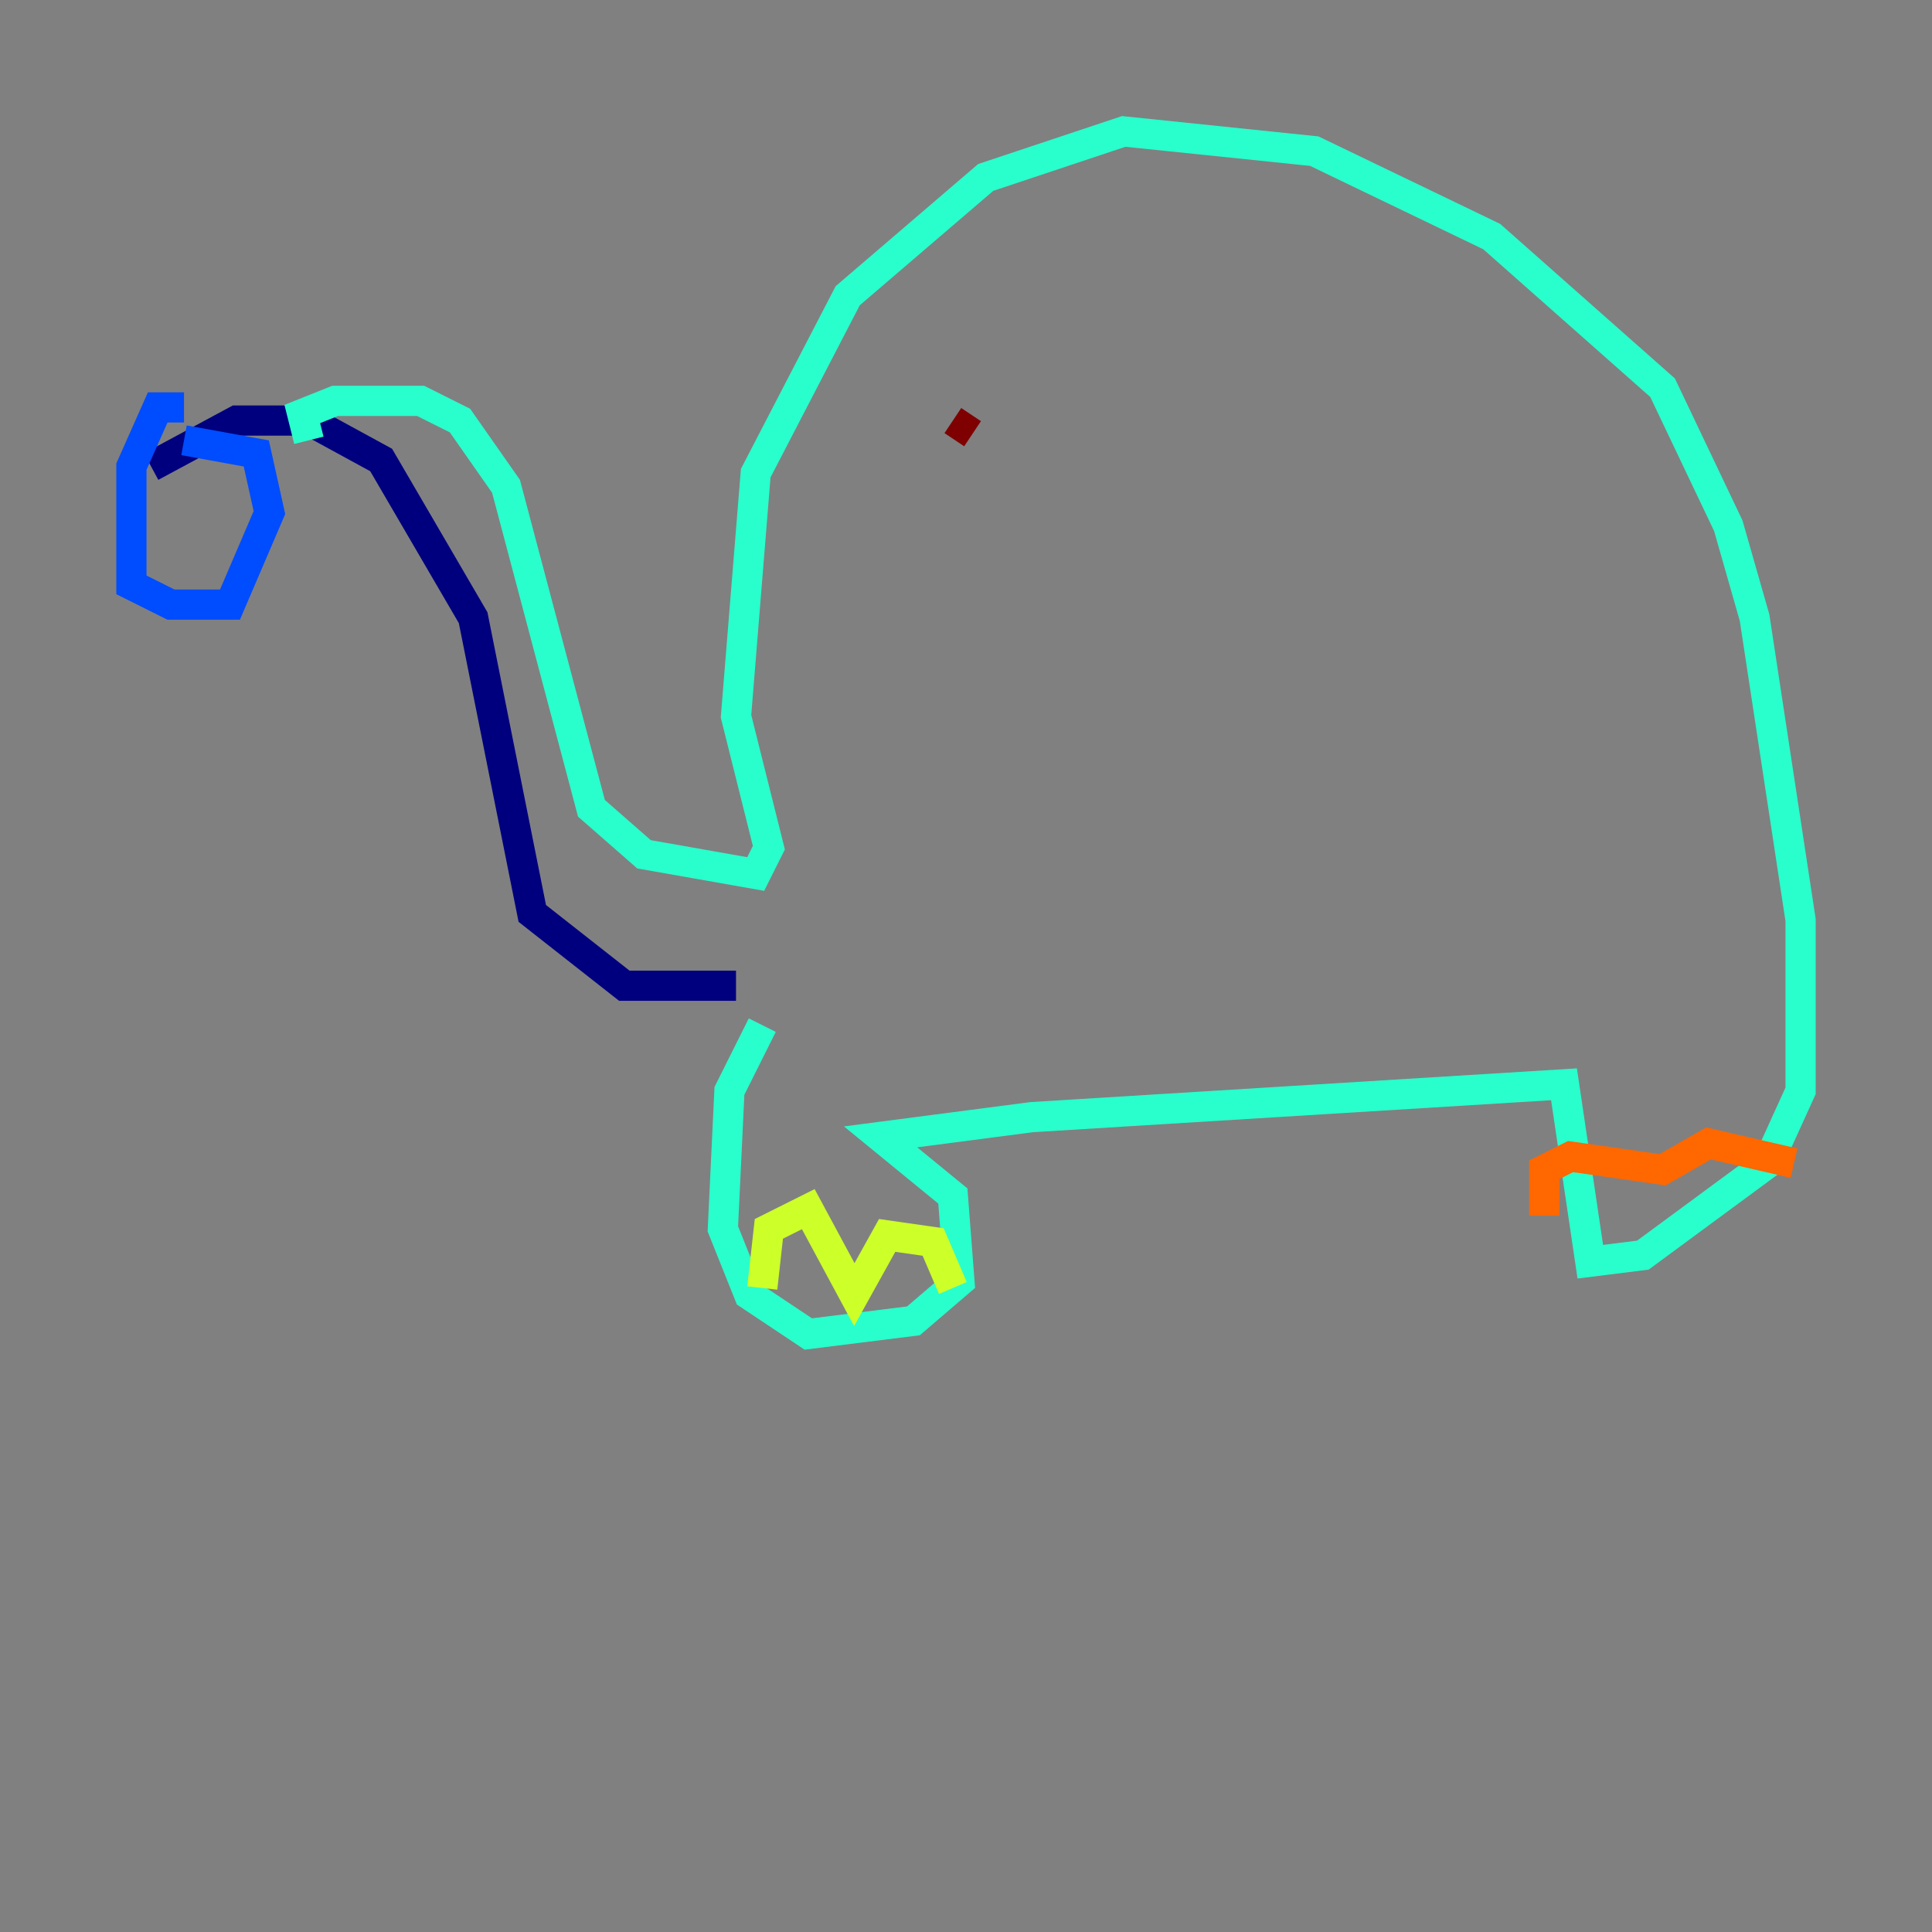 <?xml version="1.0" encoding="utf-8" ?>
<svg baseProfile="tiny" height="128" version="1.2" viewBox="0,0,128,128" width="128" xmlns="http://www.w3.org/2000/svg" xmlns:ev="http://www.w3.org/2001/xml-events" xmlns:xlink="http://www.w3.org/1999/xlink"><rect x="0" y="0" width="128" height="128" fill="#808080" stroke="none"/><defs /><polyline fill="none" points="10.014,30.912 15.674,27.864 20.463,27.864 25.252,30.476 31.347,40.925 35.265,60.517 41.361,65.306 48.762,65.306" stroke="#00007f" stroke-width="2" /><polyline fill="none" points="12.191,26.993 10.449,26.993 8.707,30.912 8.707,38.748 11.32,40.054 15.238,40.054 17.85,33.959 16.98,30.041 12.191,29.17" stroke="#004cff" stroke-width="2" /><polyline fill="none" points="20.463,29.17 20.027,27.429 22.204,26.558 27.864,26.558 30.476,27.864 33.524,32.218 39.184,53.551 42.667,56.599 50.068,57.905 50.939,56.163 48.762,47.456 50.068,31.347 56.163,19.592 65.306,11.755 74.449,8.707 87.075,10.014 98.83,15.674 110.15,25.687 114.503,34.83 116.245,40.925 119.293,60.952 119.293,72.272 117.116,77.061 108.844,83.156 105.361,83.592 103.619,71.837 68.354,74.014 58.34,75.32 63.129,79.238 63.565,84.898 60.517,87.51 53.551,88.381 49.633,85.769 47.891,81.415 48.327,72.272 50.503,67.918" stroke="#29ffcd" stroke-width="2" /><polyline fill="none" points="50.503,85.333 50.939,81.415 53.551,80.109 56.599,85.769 58.776,81.85 61.823,82.286 63.129,85.333" stroke="#cdff29" stroke-width="2" /><polyline fill="none" points="102.313,80.544 102.313,77.497 104.054,76.626 110.15,77.497 113.197,75.755 118.857,77.061" stroke="#ff6700" stroke-width="2" /><polyline fill="none" points="63.129,27.864 64.435,28.735" stroke="#7f0000" stroke-width="2" /></svg>